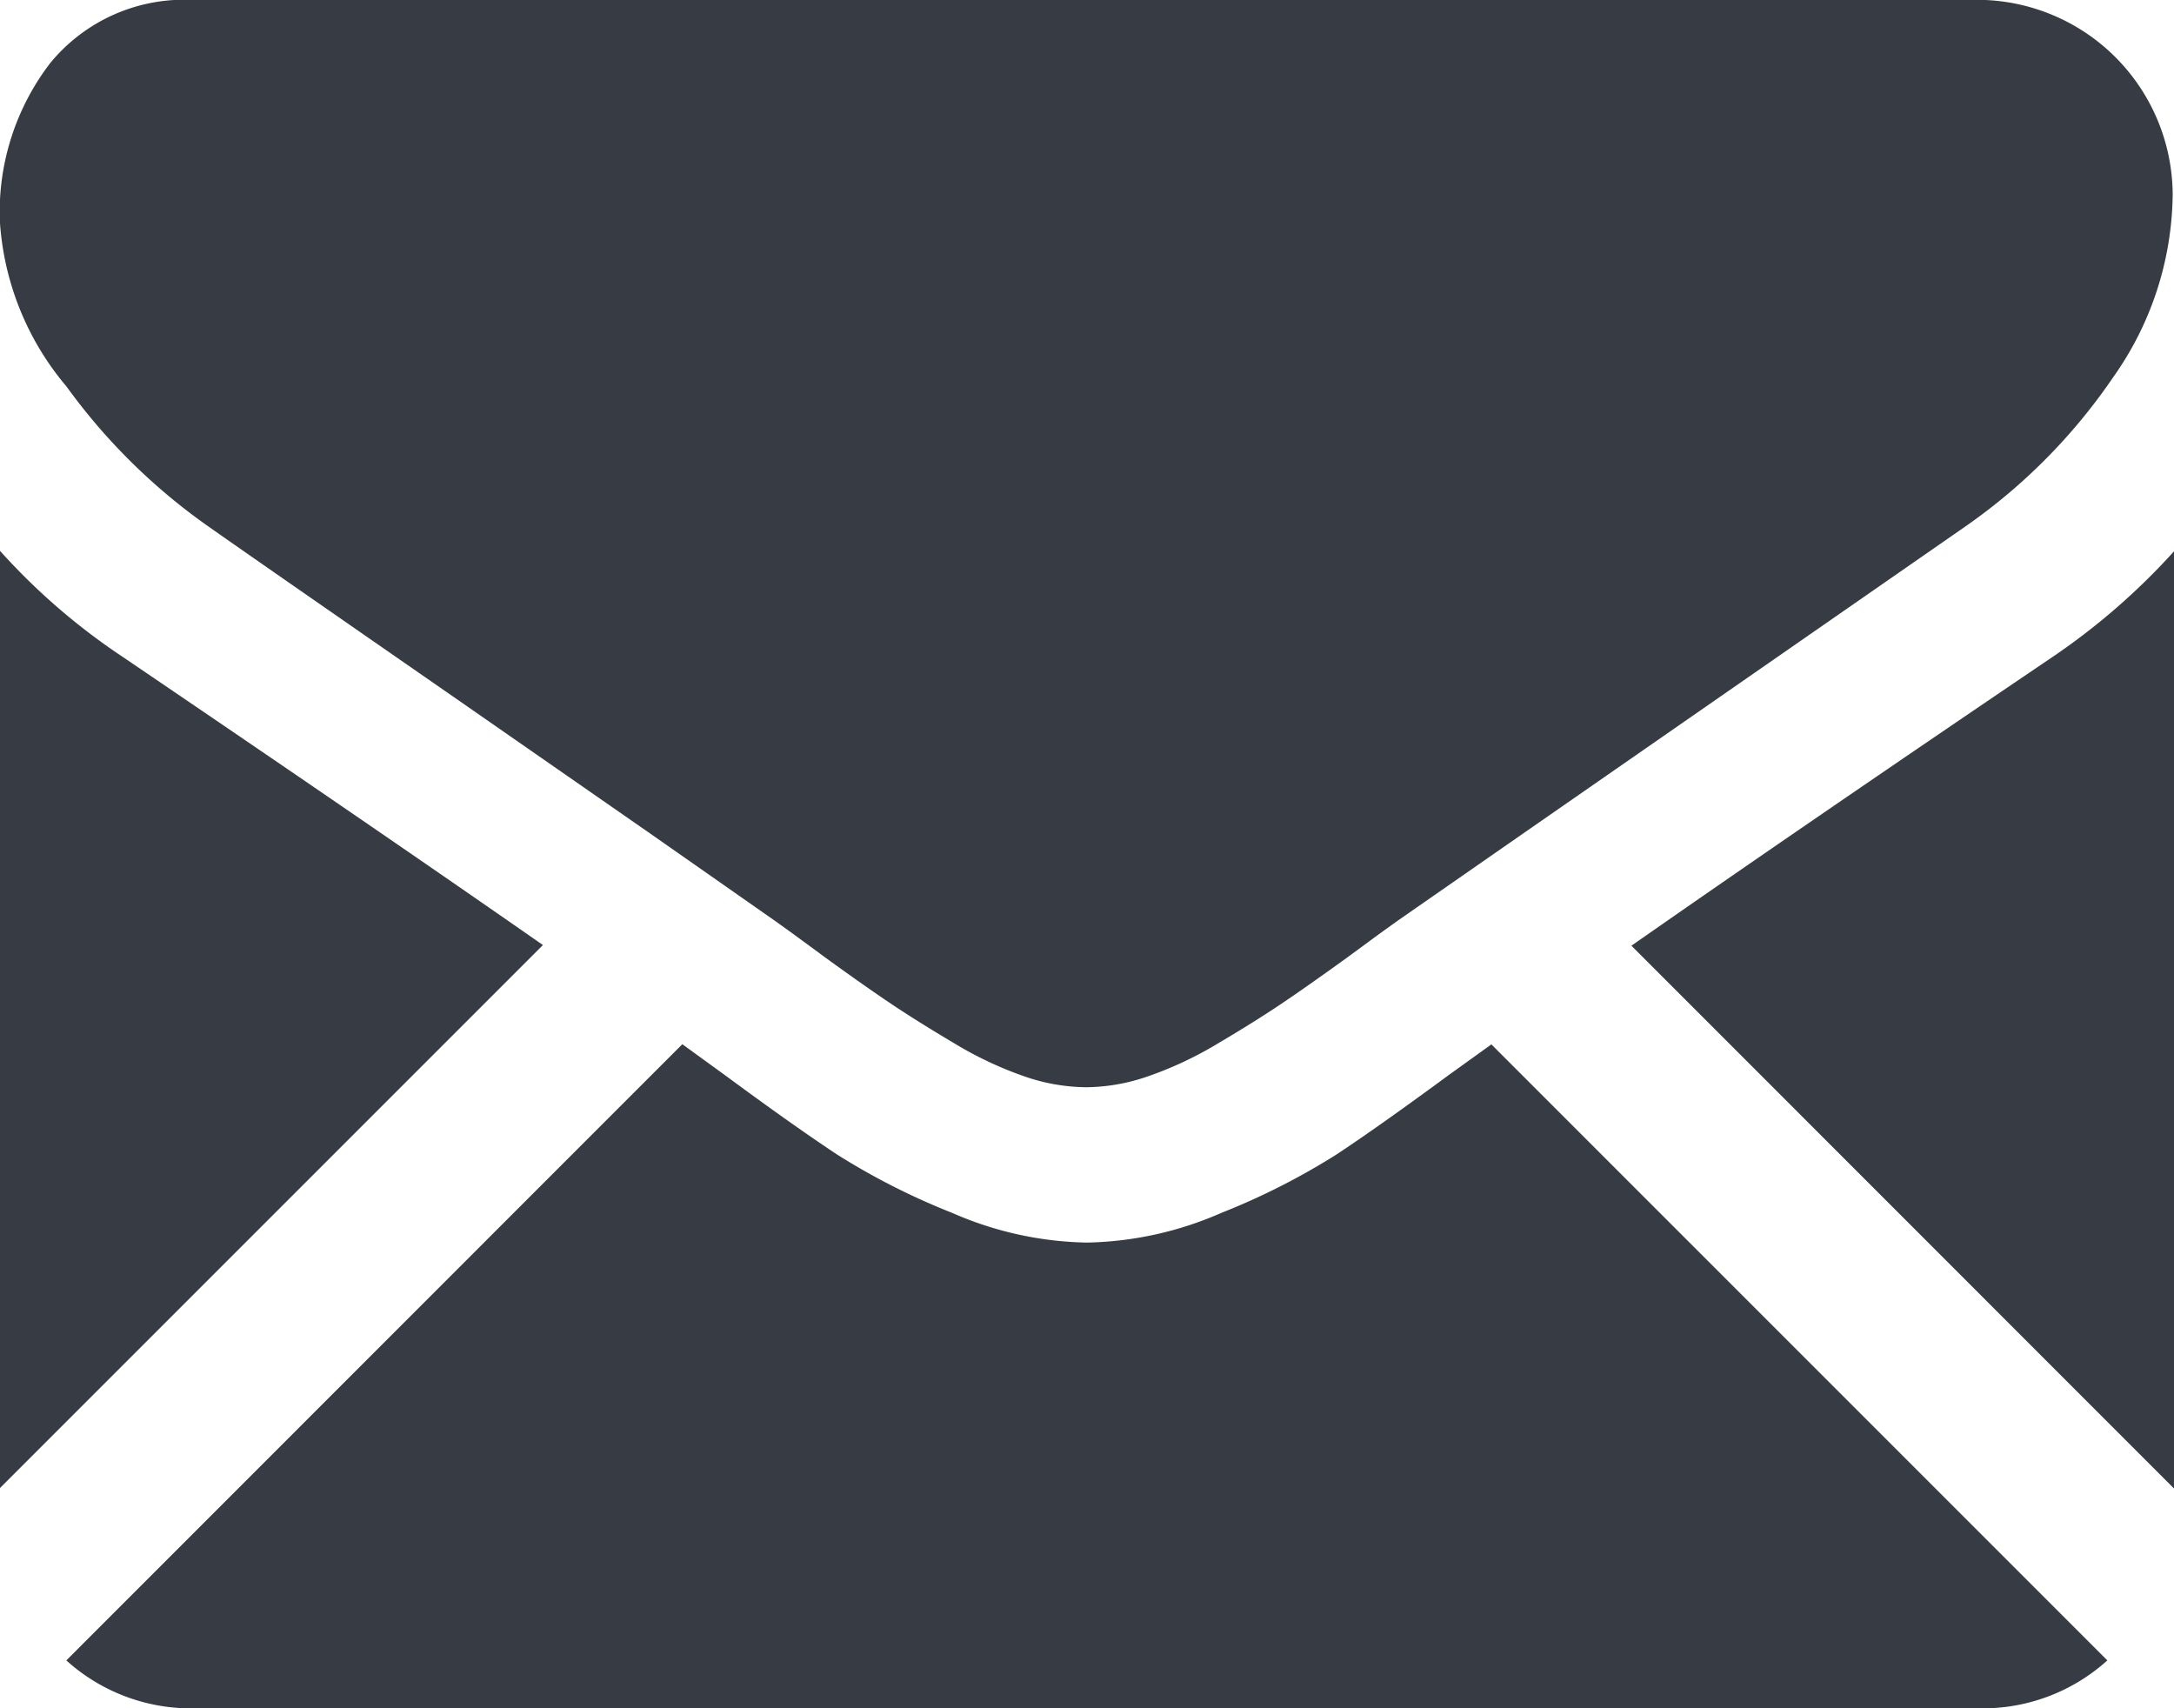 <svg xmlns="http://www.w3.org/2000/svg" width="13.242" height="10.405" viewBox="0 0 13.242 10.405"><defs><style>.a{fill:#373c44;}</style></defs><g transform="translate(2 -57.6)"><g transform="translate(-2 57.6)"><path class="a" d="M28.6,327.57a1.132,1.132,0,0,0,.775-.292l-3.752-3.752-.26.187q-.421.31-.684.484a4.216,4.216,0,0,1-.7.355,2.128,2.128,0,0,1-.813.181h-.015a2.128,2.128,0,0,1-.813-.181,4.2,4.2,0,0,1-.7-.355q-.262-.173-.684-.484l-.259-.188-3.752,3.753a1.132,1.132,0,0,0,.775.292Z" transform="translate(-16.539 -317.165)"/><path class="a" d="M.746,199.2A3.919,3.919,0,0,1,0,198.555v5.708l3.307-3.307Q2.314,200.264.746,199.2Z" transform="translate(0 -195.2)"/><path class="a" d="M415.876,199.2q-1.51,1.022-2.567,1.76l3.305,3.306v-5.708A4.082,4.082,0,0,1,415.876,199.2Z" transform="translate(-403.372 -195.2)"/><path class="a" d="M12.066,59.013H1.188a1.055,1.055,0,0,0-.876.384,1.491,1.491,0,0,0-.307.961,1.727,1.727,0,0,0,.406,1.009,3.666,3.666,0,0,0,.865.853q.251.177,1.515,1.053l1.19.827.746.522.11.079.2.147q.24.174.4.281t.384.24a2.244,2.244,0,0,0,.425.2,1.176,1.176,0,0,0,.369.066h.015A1.176,1.176,0,0,0,7,65.568a2.238,2.238,0,0,0,.425-.2q.225-.133.384-.24t.4-.281l.2-.147.11-.079.748-.52,2.711-1.882a3.515,3.515,0,0,0,.9-.909,1.955,1.955,0,0,0,.362-1.116,1.192,1.192,0,0,0-1.182-1.182Z" transform="translate(-0.006 -59.013)"/></g></g></svg>
